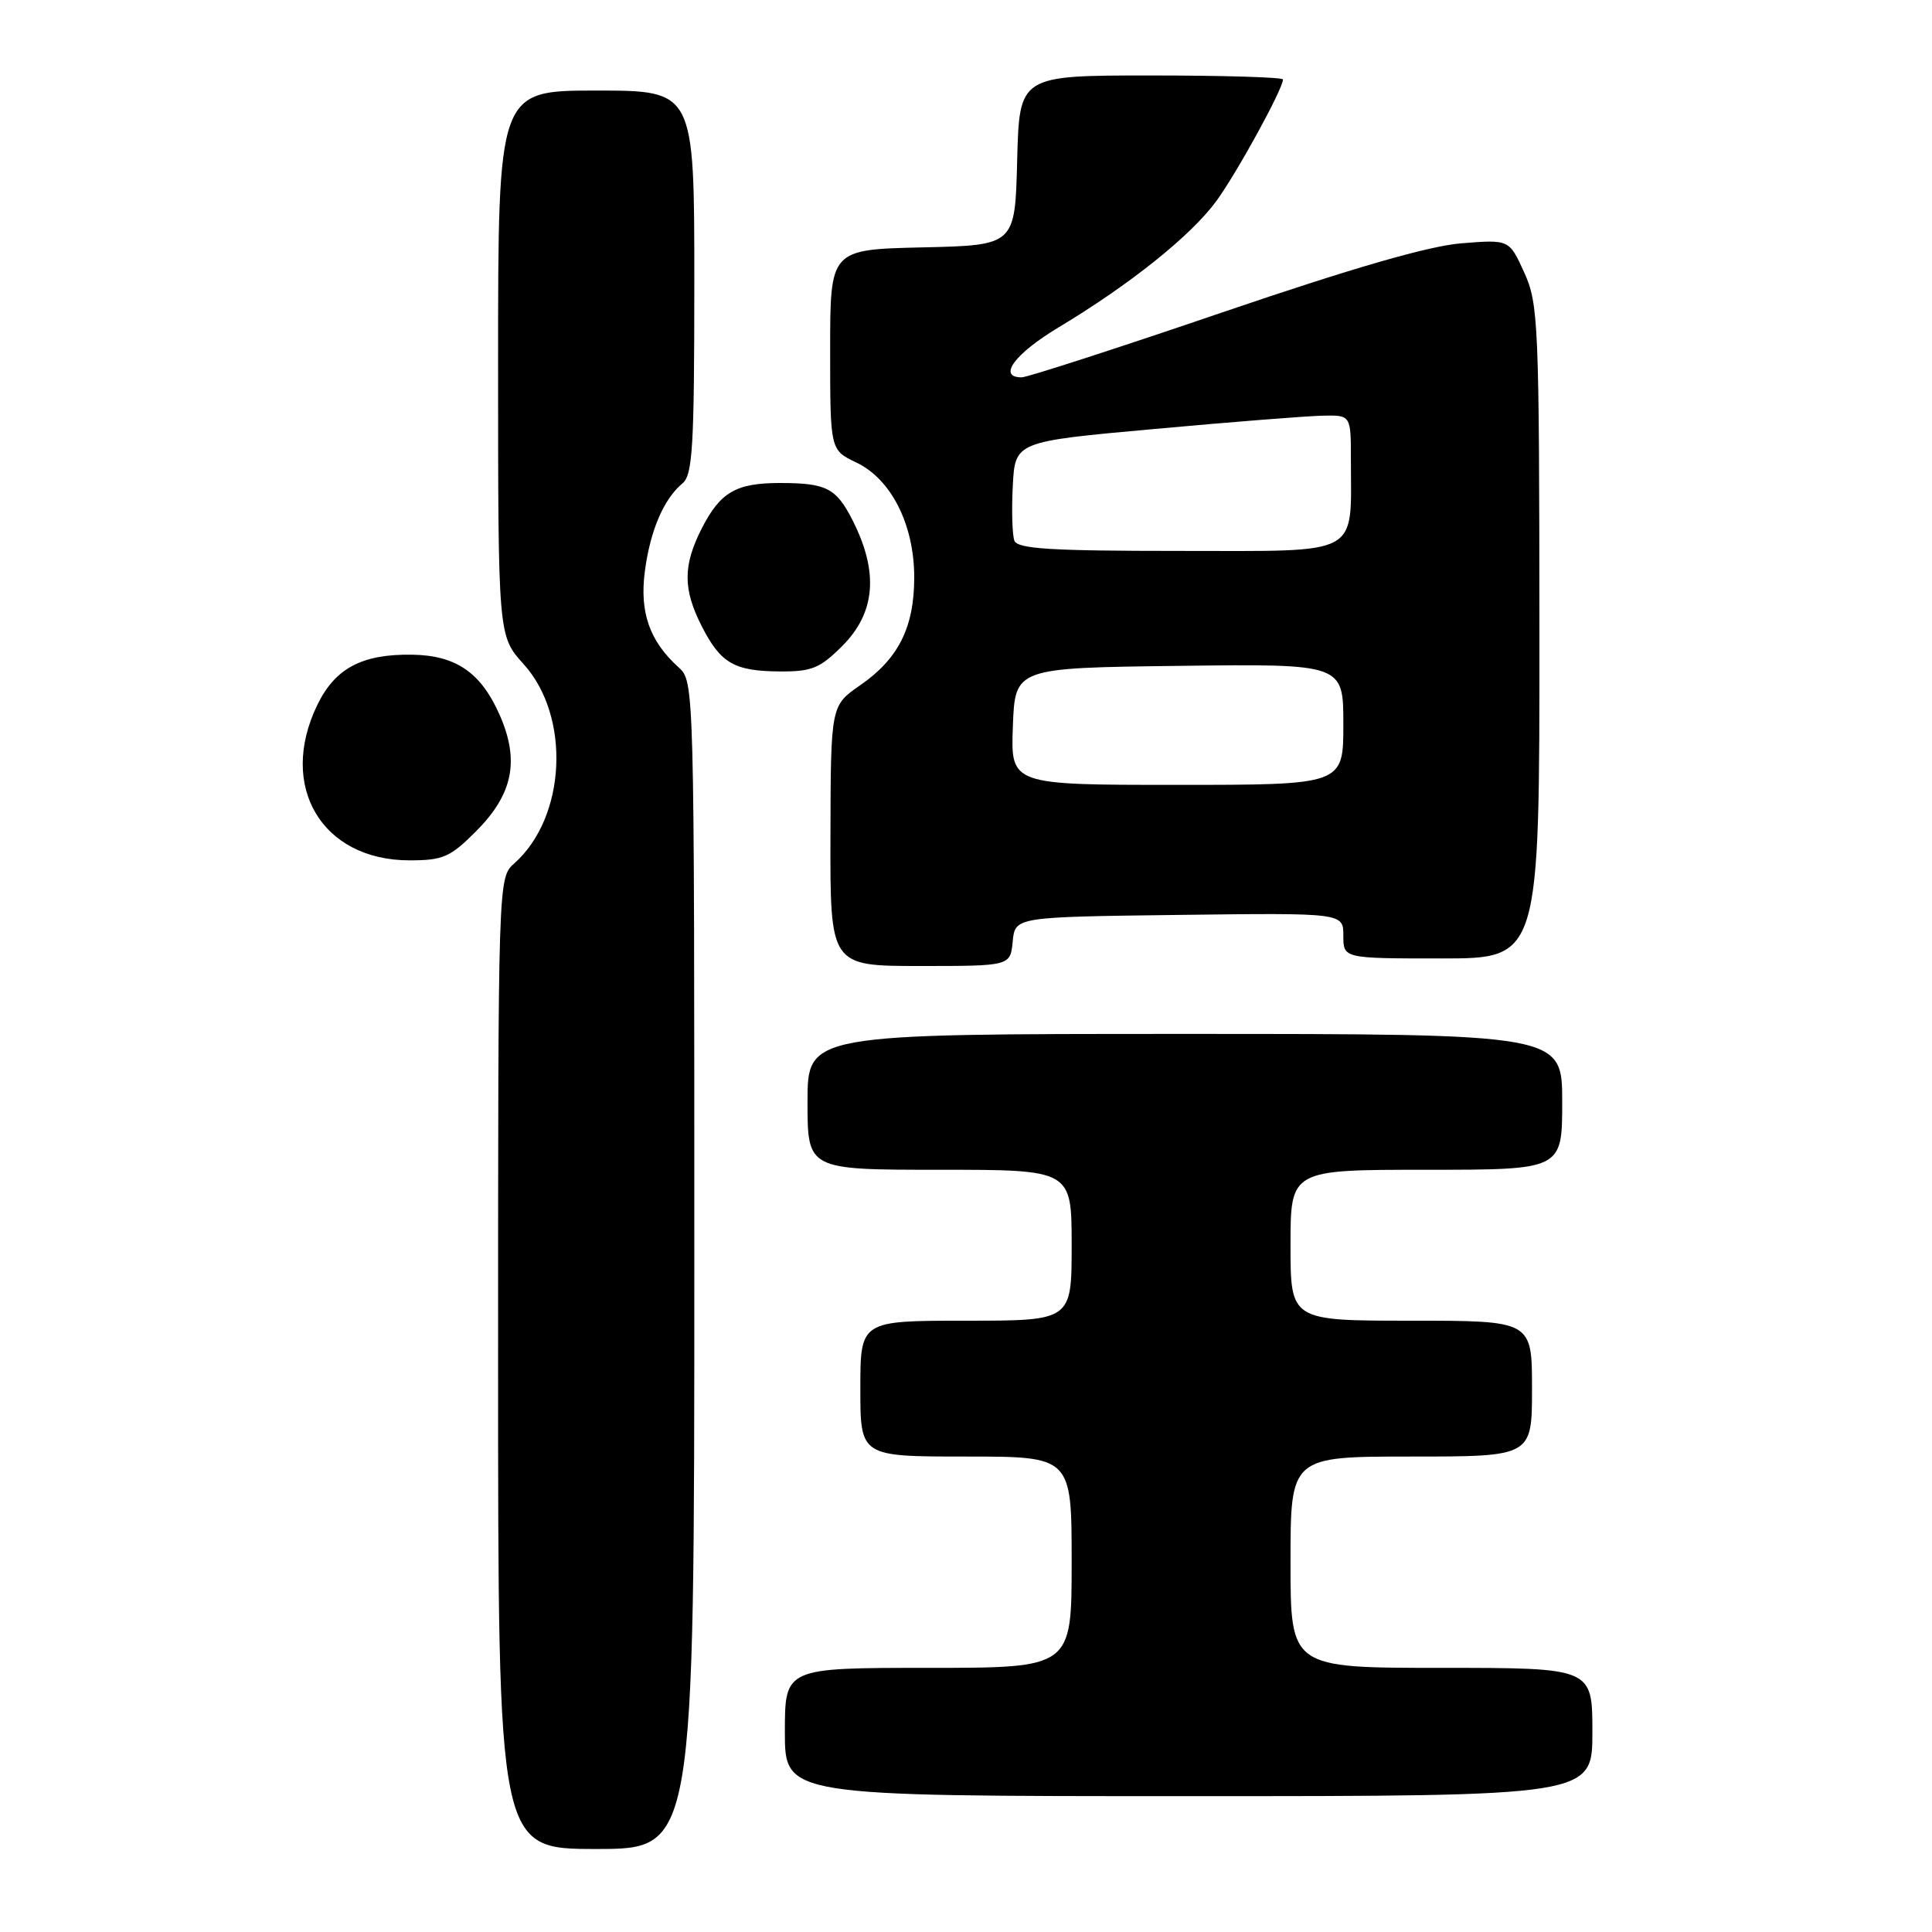 <?xml version="1.0" encoding="UTF-8" standalone="no"?>
<!DOCTYPE svg PUBLIC "-//W3C//DTD SVG 1.1//EN" "http://www.w3.org/Graphics/SVG/1.1/DTD/svg11.dtd" >
<svg xmlns="http://www.w3.org/2000/svg" xmlns:xlink="http://www.w3.org/1999/xlink" version="1.1" viewBox="0 0 256 256">
 <g >
 <path fill="currentColor"
d=" M 92.00 167.65 C 92.00 90.32 92.00 90.31 89.90 88.41 C 86.06 84.94 84.73 81.11 85.45 75.68 C 86.16 70.28 87.95 66.12 90.43 64.05 C 91.78 62.94 92.00 59.19 92.00 37.38 C 92.00 12.00 92.00 12.00 79.00 12.00 C 66.00 12.00 66.00 12.00 66.00 48.13 C 66.00 84.26 66.00 84.26 69.39 88.01 C 75.66 94.95 75.03 108.29 68.15 114.40 C 66.00 116.31 66.00 116.31 66.00 180.65 C 66.00 245.00 66.00 245.00 79.00 245.00 C 92.00 245.00 92.00 245.00 92.00 167.65 Z  M 211.00 229.50 C 211.00 221.00 211.00 221.00 191.00 221.00 C 171.00 221.00 171.00 221.00 171.00 207.00 C 171.00 193.00 171.00 193.00 187.00 193.00 C 203.00 193.00 203.00 193.00 203.00 184.00 C 203.00 175.00 203.00 175.00 187.00 175.00 C 171.00 175.00 171.00 175.00 171.00 165.00 C 171.00 155.00 171.00 155.00 189.00 155.00 C 207.00 155.00 207.00 155.00 207.00 146.00 C 207.00 137.00 207.00 137.00 157.00 137.00 C 107.00 137.00 107.00 137.00 107.00 146.00 C 107.00 155.00 107.00 155.00 124.50 155.00 C 142.00 155.00 142.00 155.00 142.00 165.00 C 142.00 175.00 142.00 175.00 128.00 175.00 C 114.00 175.00 114.00 175.00 114.00 184.00 C 114.00 193.00 114.00 193.00 128.00 193.00 C 142.00 193.00 142.00 193.00 142.00 207.00 C 142.00 221.00 142.00 221.00 123.00 221.00 C 104.00 221.00 104.00 221.00 104.00 229.50 C 104.00 238.00 104.00 238.00 157.50 238.00 C 211.00 238.00 211.00 238.00 211.00 229.50 Z  M 134.19 124.75 C 134.50 121.50 134.50 121.50 156.25 121.23 C 178.00 120.96 178.00 120.96 178.00 123.98 C 178.00 127.00 178.00 127.00 191.00 127.00 C 204.00 127.00 204.00 127.00 203.98 83.75 C 203.96 42.73 203.85 40.27 201.97 36.11 C 199.98 31.73 199.98 31.73 193.65 32.24 C 189.34 32.58 179.29 35.49 162.03 41.37 C 148.12 46.12 136.12 50.00 135.37 50.00 C 132.14 50.00 134.46 46.87 140.25 43.39 C 149.76 37.68 157.83 31.21 161.18 26.63 C 163.93 22.85 170.00 11.78 170.00 10.53 C 170.00 10.24 162.14 10.00 152.53 10.00 C 135.07 10.00 135.07 10.00 134.78 21.25 C 134.50 32.50 134.50 32.50 122.25 32.78 C 110.00 33.06 110.00 33.06 110.00 46.35 C 110.00 59.63 110.00 59.63 113.46 61.28 C 118.10 63.49 121.14 69.53 121.14 76.51 C 121.14 83.12 119.05 87.29 113.99 90.79 C 110.08 93.50 110.08 93.50 110.04 110.75 C 110.00 128.00 110.00 128.00 121.94 128.00 C 133.87 128.00 133.87 128.00 134.19 124.75 Z  M 63.03 110.20 C 67.98 105.25 68.89 100.80 66.19 94.69 C 63.72 89.11 60.41 86.84 54.62 86.75 C 47.97 86.65 44.40 88.54 42.04 93.42 C 36.82 104.20 42.64 114.00 54.27 114.00 C 58.69 114.00 59.65 113.58 63.03 110.20 Z  M 111.60 85.60 C 116.03 81.17 116.46 75.79 112.94 68.88 C 110.79 64.67 109.48 64.00 103.35 64.00 C 97.53 64.00 95.45 65.21 93.00 69.99 C 90.48 74.94 90.48 78.05 92.99 82.99 C 95.50 87.90 97.29 88.93 103.35 88.97 C 107.55 89.00 108.65 88.55 111.60 85.60 Z  M 134.21 96.25 C 134.50 88.50 134.50 88.50 156.25 88.23 C 178.00 87.96 178.00 87.96 178.00 95.98 C 178.00 104.00 178.00 104.00 155.96 104.00 C 133.92 104.00 133.92 104.00 134.21 96.25 Z  M 134.41 71.64 C 134.13 70.89 134.03 67.63 134.20 64.40 C 134.50 58.51 134.50 58.51 153.00 56.84 C 163.18 55.91 173.19 55.12 175.25 55.08 C 179.00 55.00 179.00 55.00 179.00 60.87 C 179.00 73.87 180.62 73.00 156.34 73.00 C 139.20 73.00 134.83 72.73 134.41 71.64 Z "/>
</g>
</svg>